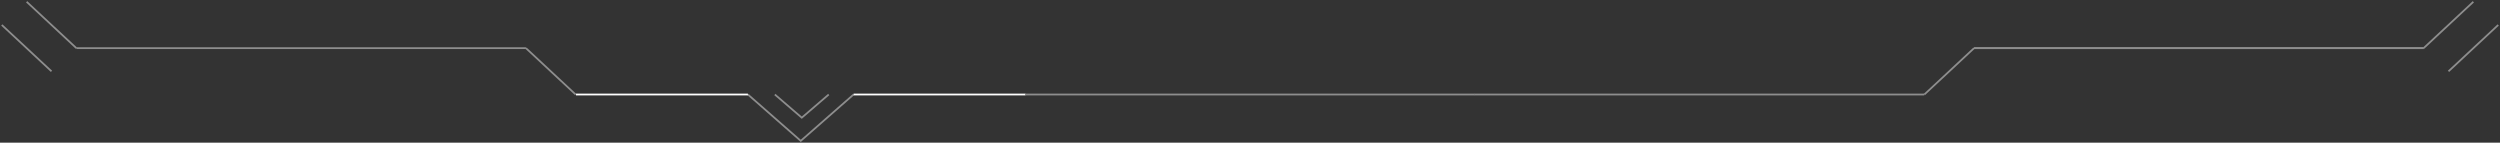 <svg width="1402" height="80" viewBox="0 0 1402 80" fill="none" xmlns="http://www.w3.org/2000/svg">
<rect x="0" y="0" width="1402" height="80" fill="#333333" stroke="none"/>
<path d="M419.432 53L449.058 79L478.685 53" stroke="#8E8E8E"/>
<path d="M434.535 53L449.639 66L464.743 53" stroke="#8E8E8E"/>
<path d="M575.116 53H478.685" stroke="white"/>
<path d="M419.432 53H323" stroke="white"/>
<path d="M827 53L1079.12 53" stroke="#8E8E8E"/>
<path d="M575 53L827.116 53" stroke="#8E8E8E"/>
<path d="M1387.06 1L1359.17 27" stroke="#8E8E8E"/>
<path d="M1401 14L1373.12 40" stroke="#8E8E8E"/>
<path d="M1359.17 27L1107.06 27" stroke="#8E8E8E"/>
<path d="M1359.17 27L1107.06 27" stroke="#8E8E8E"/>
<path d="M1107.06 27L1079.17 53" stroke="#8E8E8E"/>
<path d="M14.942 1L42.826 27" stroke="#8E8E8E"/>
<path d="M1 14L28.884 40" stroke="#8E8E8E"/>
<path d="M42.826 27L294.942 27" stroke="#8E8E8E"/>
<path d="M294.942 27L322.826 53" stroke="#8E8E8E"/>
</svg>
